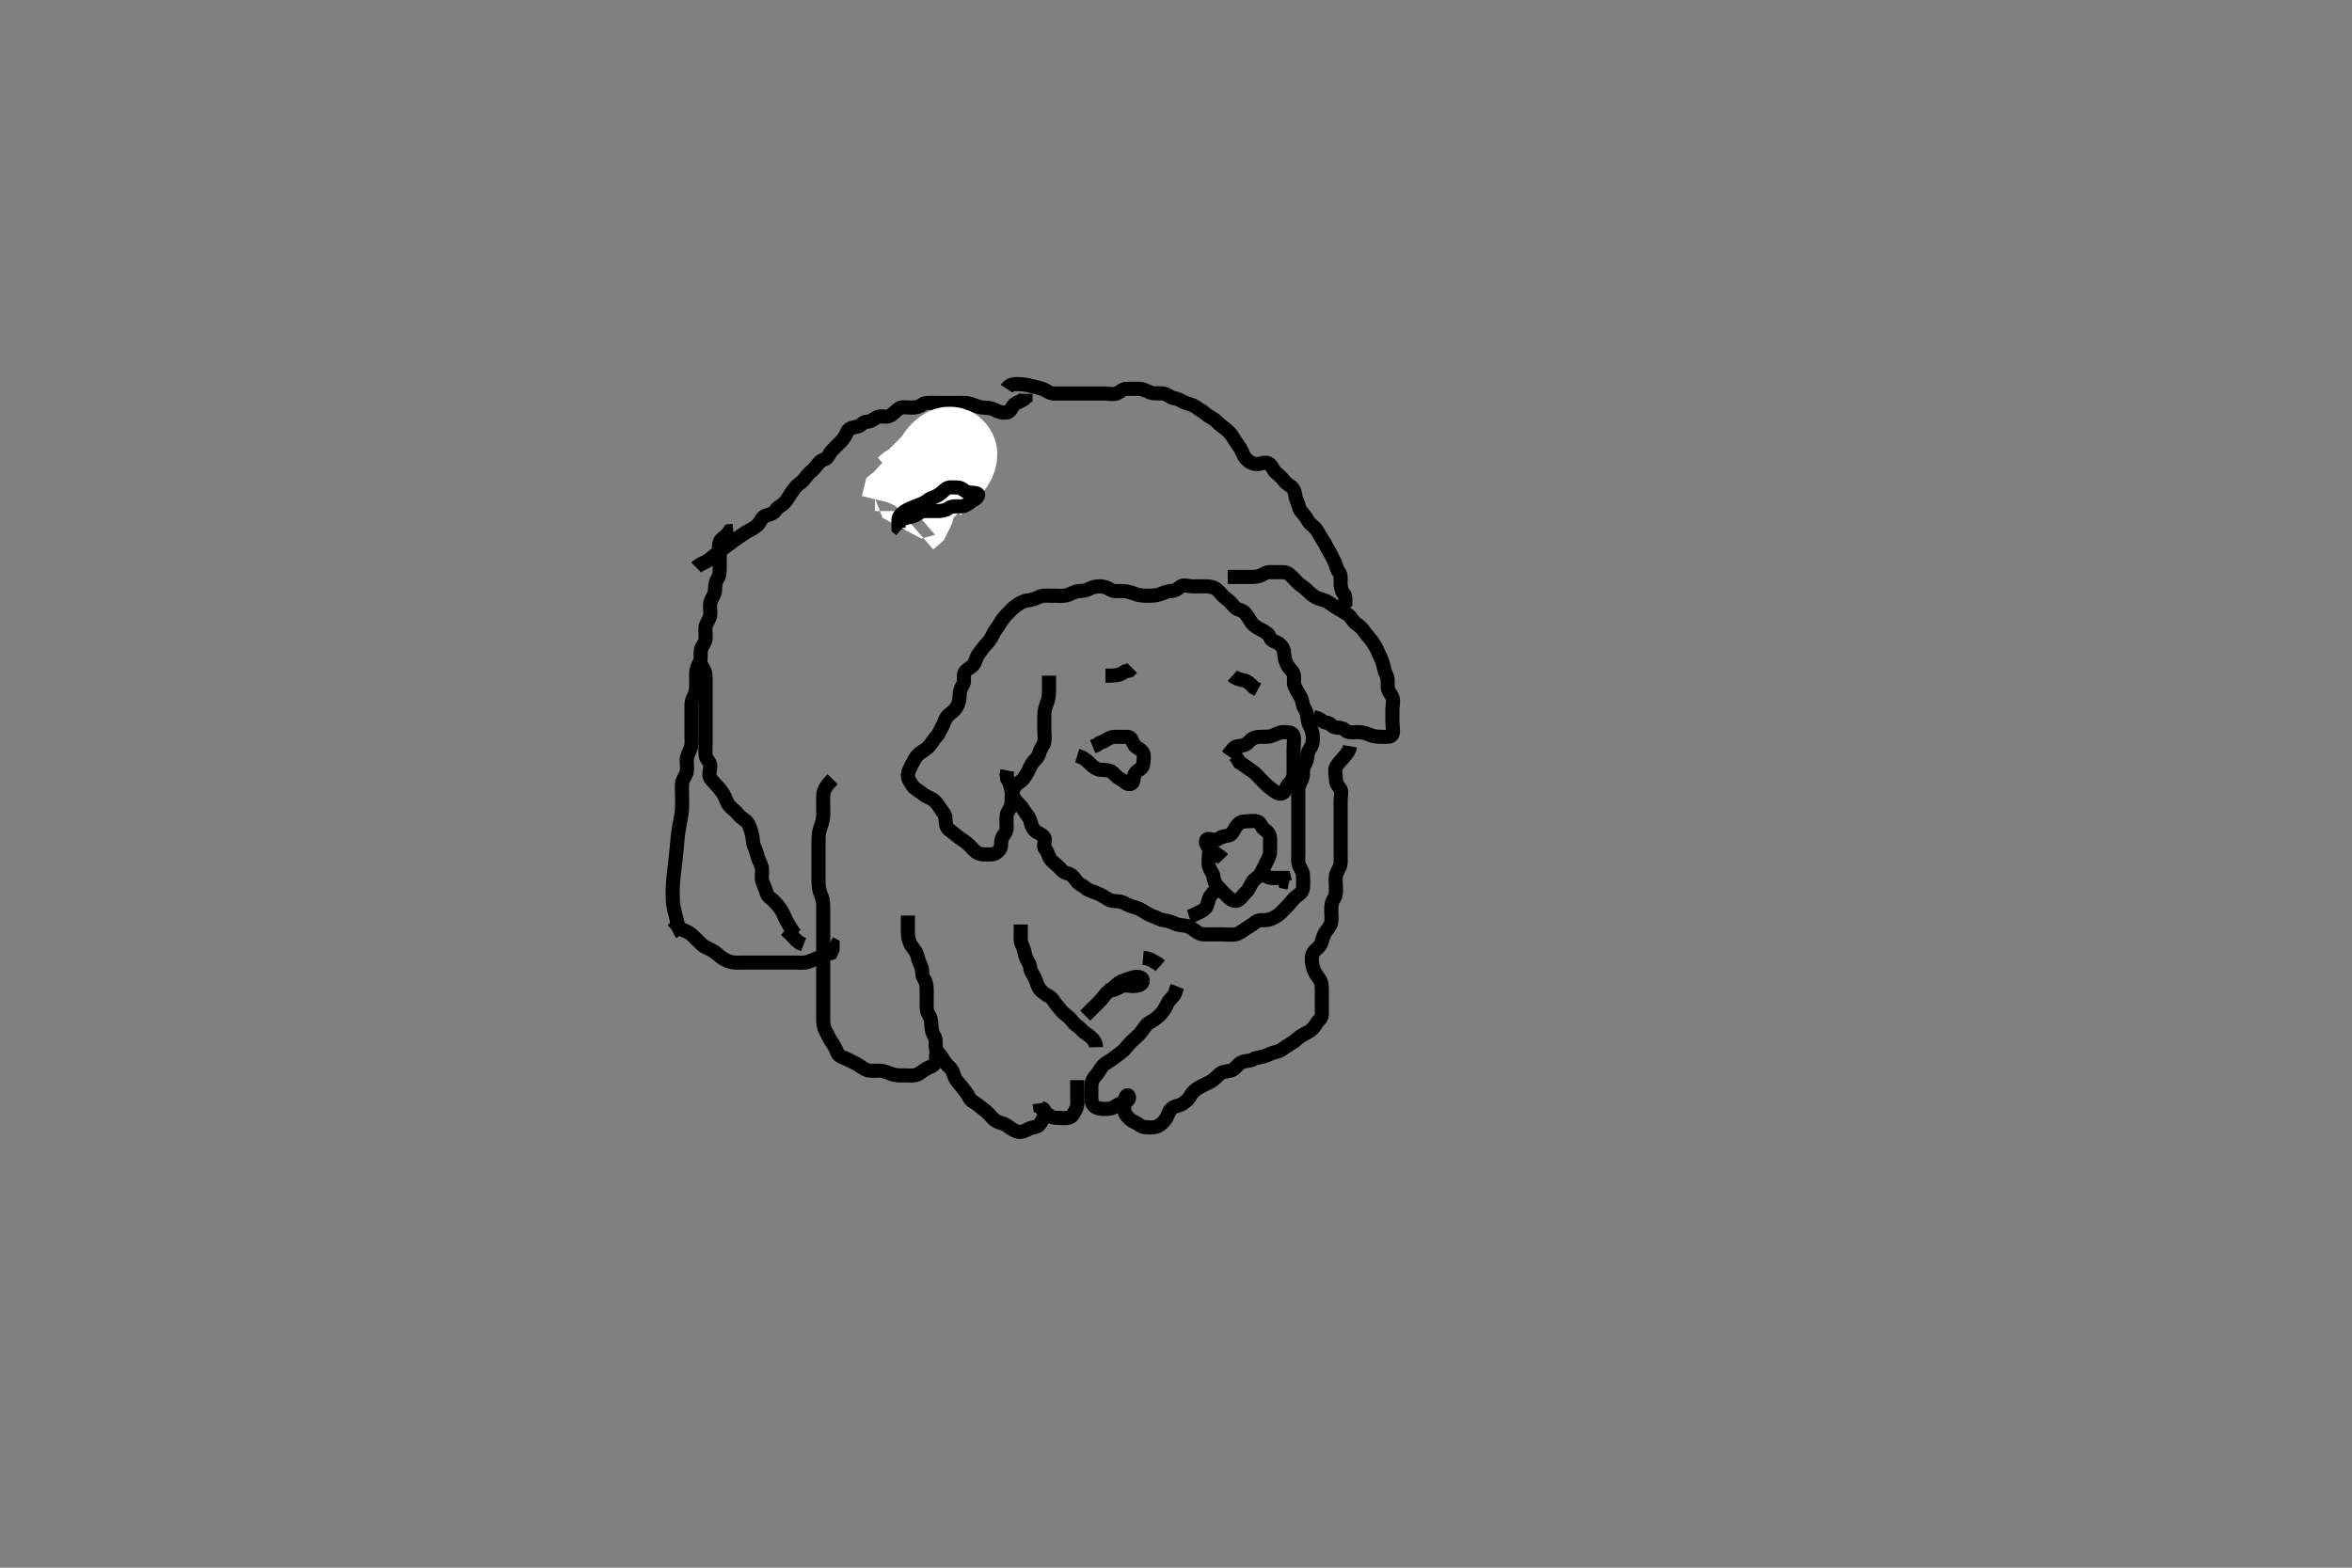 <svg width="500" height="333.333" xmlns="http://www.w3.org/2000/svg" xmlns:svg="http://www.w3.org/2000/svg" xmlns:xlink="http://www.w3.org/1999/xlink">
 <rect width="100%" height="100%" fill="#808080" stroke="none"/>
 <!-- Created with SVG-edit - http://svg-edit.googlecode.com/ -->
 <g display="inline" class="layer">
  <title>Layer 1</title>
  <path t="0,75,92,93,128,148,149,166,167,187,209,222,237,290,314,330,349,367,405,419,420,420,470,506,507,525,546,587,594,611,614,620,641,658,689,707,708,727,745,762,780,798,816,886,904,941,962,1166,1182,1198,1200,1220,1221,1252,1258,1258,1270,1271,1324,1340,1413,1414,1431,1459,1518,1556,1575,1595,1683,1683,1700,1792,1794,1795,1811,1829,1865,1937,1956,1977,1977,1993,2012,2012,2031,2053,2071,2085,2110,2127,2143,2144,2160,2181,2199,2200,2217,2271,2284,2307,2323,2325,2355,2389,2390,2425,2463,2497,2519,2574,2597,2625,2663,2664,2714,2752,2786,2807,2829,2844,2845,2864,2896,2909,2925,2926,2991,2992,3007,3024,3025,3080,3101,3138,3157,3164,3174,3190,3226,3226,3252,3263,3279,3280,3304,3316,3332,3366,3403,3405,3426,3441,3443,3461,3498,3514,3533,3554,3576,3582,3591,3609,3610,3659,3680,3696,3697,3713,3731,3732,3784,3838,3860,3877,3878,3895,3930,3949,3966,3985,3986,4075,4126,4127,4165,4184,4205,4220,4261,4262,4312,4328,4356,4367,4385,4491,4492,4516,4528,4547,4600,4636,4657,4676,4726,4747,4764,4766,4798,4852,4872,4895,4910,4978,5054,5093,5112,5162,5198,5269,5287,5288,5341,5359,5360,5383,5437,5452,5473,5542,5561,5581,5604,5605,5623,5685,5707,5708,5729,5741,5761,5779,5848,5866,5885,5904,6027,6068,6155,6175,6193,6301,6327,6339,6340,6381,6395,6396,6397,6417,6466,6503,6504,6642,6734,6770,6771,6826,6847,6876,6934,7007,7008,7026,7027,7134,7154,7155,7169,7258,7333,7354,7356,7357,7442,7461,7497,7569,7570,7590,7591,7630,7693,7715,7734,7762,7773,7774,7802,7839,7861,7862,7880,7917,7970,7972,7989,7990,8010,8130,8131,8149,8220,8239,8261,8278,8294,8365,8383,8422,8444,8456,8501,8515,8737,8752,8753,8788,8790,8804,8805,8822,8893,8915,9067,9068,9082,9111,9133,9204,9214,9217,9225,9288,9333,9366,9389,9405,9473,9507,9563,9614,9639,9742,9763,9780,9781,9802,9825,9839,9859,9875,9907" d="M223,143.667C223,145.5 223.004,146.372 223,147.099C222.995,148.113 222.772,148.985 222.5,149.667C222.111,150.641 222.001,151.465 222,152.367C221.999,153.267 222,154.167 222,155.067C222,155.967 222.15,156.879 222,157.766C221.856,158.619 221.194,159.038 220.997,159.953C220.8,160.872 220.143,161.476 219.705,161.957C218.99,162.743 218.791,163.64 218.425,164.267C217.919,165.134 217.435,165.87 216.851,166.231C215.956,166.783 215.519,167.506 215.284,168.184C214.922,169.229 215.142,170.18 214.989,171.067C214.846,171.9 214.088,172.653 214.005,173.367C213.9,174.261 214.002,175.167 214,176.067C213.998,176.962 213.275,177.535 213.011,178.241C212.679,179.127 212.983,180.051 212.5,180.667C211.997,181.308 211.389,181.667 210.589,181.667C209.679,181.667 208.76,181.807 207.885,181.381C207.115,181.007 206.612,180.255 205.9,179.567C205.373,179.058 204.482,178.52 203.861,178.067C203.122,177.527 202.538,176.951 201.779,176.445C201.144,176.023 201.012,174.967 201,174.103C200.987,173.167 200.394,172.662 199.947,171.962C199.466,171.208 198.913,170.392 198.296,170.019C197.438,169.503 196.571,169.209 195.979,168.667C195.494,168.222 194.45,167.758 194.011,167.092C193.538,166.375 192.949,165.644 193.011,164.805C193.083,163.824 193.558,163.217 193.947,162.367C194.347,161.492 194.747,160.806 195.4,160.277C196.144,159.676 196.946,159.313 197.5,158.667C198.024,158.055 198.44,157.27 199.1,156.567C199.567,156.069 199.935,155.135 200.353,154.367C200.81,153.526 200.915,152.727 201.575,152.103C202.224,151.488 202.94,151.116 203.353,150.367C203.814,149.528 203.997,148.867 204,147.833C204.003,146.961 204.247,146.36 204.716,145.584C205.187,144.805 204.636,143.755 205.057,143.024C205.524,142.212 206.466,141.944 206.943,141.314C207.493,140.586 207.483,139.728 208.053,139.024C208.644,138.293 209.016,137.662 209.611,137.056C210.194,136.462 210.759,135.639 211.053,134.967C211.413,134.144 212.059,133.484 212.521,132.646C212.976,131.82 213.474,131.203 214.167,130.5C214.7,129.958 215.257,129.304 216.167,128.667C216.786,128.233 217.653,127.752 218.425,127.667C219.351,127.564 220.138,127.281 220.8,126.951C221.643,126.53 222.643,126.667 223.569,126.667C224.352,126.667 225.367,126.737 226.201,126.665C227.177,126.582 227.759,126.1 228.757,125.788C229.495,125.557 230.447,125.761 231.3,125.314C232.052,124.92 232.8,124.665 233.757,124.667C234.648,124.668 235.309,124.91 236.083,125.383C236.835,125.842 237.705,125.655 238.667,125.667C239.542,125.677 240.477,125.968 241.175,126.241C242.106,126.605 243,126.667 243.8,126.667C244.7,126.667 245.651,126.678 246.484,126.383C247.19,126.132 248.112,125.709 249,125.667C249.799,125.628 250.271,125.261 251.011,124.703C251.611,124.25 252.653,124.667 253.516,124.667C254.553,124.667 255.436,124.666 256.3,124.667C257.2,124.667 258.127,124.856 258.715,125.383C259.39,125.989 259.924,126.761 260.6,127.231C261.406,127.791 261.81,128.313 262.436,129.056C262.968,129.687 264.135,129.692 264.643,130.314C265.187,130.98 265.61,131.668 266.053,132.371C266.471,133.035 267.254,133.456 268.1,133.888C268.755,134.223 269.651,134.689 269.975,135.517C270.317,136.392 271.138,136.344 271.833,136.833C272.548,137.337 272.981,138.091 273,138.952C273.02,139.866 273.296,140.72 273.647,141.367C274.09,142.183 274.725,142.558 274.989,143.277C275.296,144.112 274.837,145.118 275.221,145.888C275.664,146.774 276.022,147.485 276.425,148.103C276.974,148.943 276.828,149.924 277.284,150.584C277.735,151.237 277.906,151.966 278.001,152.953C278.087,153.845 278.625,154.597 278.879,155.424C279.131,156.248 279.142,157.18 278.989,158.067C278.846,158.899 278.044,159.579 278,160.313C277.94,161.313 277.757,161.975 277.284,162.749C276.824,163.502 277.118,164.398 276.915,165.184C276.652,166.198 276.043,166.864 276,167.767C275.957,168.666 276,169.583 276,170.371C276,171.267 276,172.231 276,173.092C276,174.024 276,174.867 276,175.766C276,176.692 276,177.468 276,178.424C276,179.315 276,180.097 276,181.124C276,182 275.908,182.921 276.057,183.604C276.278,184.613 276.99,185.167 277,186.109C277.009,186.961 277.078,187.891 277,188.751C276.916,189.678 276.301,190.088 275.521,190.667C274.884,191.139 274.457,191.892 273.779,192.546C273.129,193.171 272.636,193.794 272,194.333C271.312,194.917 270.528,195.296 269.679,195.545C268.853,195.787 267.774,195.452 267.084,195.951C266.366,196.47 265.657,196.984 264.999,197.372C264.276,197.798 263.547,198.497 262.643,198.667C261.813,198.822 260.833,198.667 260,198.667C259.167,198.667 258.287,198.667 257.389,198.667C256.5,198.667 255.521,198.815 254.704,198.314C253.95,197.851 253.307,197.274 252.648,197.019C251.668,196.641 250.664,196.804 249.9,196.445C249.124,196.081 248.392,195.791 247.436,195.667C246.537,195.55 245.832,195.044 245.022,194.788C244.215,194.534 243.489,194.015 242.667,193.5C242.035,193.104 241.029,192.848 240.296,192.609C239.43,192.328 238.701,191.695 237.8,191.667C236.901,191.638 236.068,191.559 235.389,191.092C234.66,190.59 233.896,190.206 233,189.833C232.174,189.49 231.499,189.399 230.833,188.833C230.149,188.252 229.322,188.044 228.778,187.224C228.323,186.537 227.692,185.851 226.861,185.688C226.012,185.521 225.614,184.875 225.048,184.309C224.419,183.68 223.619,183.255 223.171,182.467C222.717,181.671 222.748,181.098 222.167,180.5C221.575,179.89 222.485,178.672 221.915,177.952C221.339,177.225 220.613,177.215 220.005,176.609C219.401,176.008 219.223,175.287 219,174.445C218.793,173.665 218.129,173.115 217.716,172.381C217.274,171.596 216.657,171.054 216.121,170.445C215.498,169.737 215.201,169.01 215.011,168.067C214.833,167.184 214.647,166.367 214.122,165.567L214,164.667L214.167,163.833" id="svg_1" stroke-width="3" stroke="#000" fill="none"/>
  <path t="11298,11517,11537,11537,11554,11577,11962,11992,12060,12167,12326,12380,12412,12513,12532,12560,12617,12626,12765,12840,12864,12912,12966,13008,13009,13027,13144,13255,13275,13310,13363,13384,13436,13456,13479,13511,13550,13583,13634,13634,13690,13711,13781,13889,13907,13908,14036,14059,14060,14066,14066,14092,14112,14130,14152,14166,14190,14323,14395,14568,14586,14614,14617" d="M260,182.667C259.048,181.662 258.199,181.438 257.568,180.865C256.92,180.278 256.135,179.389 256.41,178.671C256.692,177.934 258.184,178.945 258.879,178.445C259.582,177.94 260.211,177.812 261.085,177.667C261.95,177.523 262.192,176.665 262.647,175.962C263.158,175.174 263.716,174.667 264.575,174.667C265.436,174.666 266.424,174.421 267.284,174.668C268.054,174.889 268.149,175.988 268.801,176.383C269.644,176.893 270,177.581 270,178.371C270,179.267 270.002,180.231 270,181.103C269.998,181.967 269.504,182.727 269.121,183.545C268.792,184.25 268.416,184.982 268.001,185.751C267.609,186.477 266.786,186.784 266.357,187.371C265.802,188.131 265.631,188.972 264.999,189.581C264.373,190.185 263.981,190.81 263.353,191.309C262.678,191.845 261.78,191.401 261.243,190.905C260.491,190.212 259.859,189.53 259.243,188.91C258.572,188.233 258.045,187.47 258,186.567C257.958,185.72 257.294,185.228 257.036,184.277C256.801,183.412 257,182.468 257,181.614L257.167,180.667L257.575,180.067" id="svg_2" stroke-width="3" stroke="#000" fill="none"/>
  <path t="16567,16642,16642,16660,16661,16681,16681,16705,16731,16734,16757,16771,16772,16791,16956,17041,17059,17076,17150,17167,17574,17592,17608,17628,17628,17709,17727,17801,17871,17912,17982,18000,18073,18145,18161,18236,18259,18328,18329,18451" d="M229,160.667C230.443,161.109 231.017,161.692 231.833,162.5C232.361,163.023 233.094,163.6 233.885,163.665C234.822,163.743 235.937,163.693 236.458,164.188C237.124,164.82 237.628,165.4 238.295,165.719C239.121,166.115 239.667,167.049 240.5,166.646C241.19,166.312 240.833,165.057 241.357,164.371C241.931,163.621 242.939,163.452 243,162.605C243.057,161.807 243.385,160.702 242.915,159.953C242.449,159.213 241.453,158.996 241.057,158.309C240.587,157.495 240.575,156.685 239.643,156.667C238.8,156.65 237.9,156.667 237,156.667C236.121,156.667 235.479,157.167 234.7,157.614L233.8,157.951L233.2,158.383L232.285,158.751" id="svg_3" stroke-width="3" stroke="#000" fill="none"/>
  <path t="19801,20011,20028,20046,20085,20190,20191,20345,20346,20409,20429,20553,20782,20782,20816,20834,20997,21032,21079,21098,21119,21156,21181,21297,21297,21404,21442,21614,21649,21851,21875,21876,21965,22017,22027,22028,22041,22041,22059,22060,22136,22236,22237,22292,22311,22382,22422,22437,22703" d="M261,160.667C261.879,159.445 262.356,158.695 263.2,158.667C264.099,158.636 264.981,158.317 265.411,157.816C266.135,156.972 266.813,156.703 267.831,156.667C268.61,156.639 269.593,156.76 270.443,156.445C271.183,156.171 272.015,155.672 272.801,155.667C273.7,155.661 274.817,155.665 275,156.5C275.186,157.351 275,158.267 275,159.167C275,159.971 275,160.988 275,161.805C275,162.715 275,163.614 275,164.468C275,165.309 274.564,166.103 273.9,166.766C273.357,167.309 273.262,168.404 272.638,168.662C271.729,169.038 270.965,168.202 270.167,167.667C269.488,167.212 268.801,166.468 268.285,165.952C267.564,165.231 266.976,164.469 266.3,164.024C265.584,163.552 264.975,163.092 264.296,162.614L263.521,162.146L263.053,161.371L262.575,160.703" id="svg_4" stroke-width="3" stroke="#000" fill="none"/>
  <path t="23911,24104,24141,24211,24304,24321,24341" d="M235,143.667C236.833,143.667 237.611,143.631 238.4,143.241L239.199,142.752L240.084,142.581L240.647,142.019" id="svg_5" stroke-width="3" stroke="#000" fill="none"/>
  <path t="25058,25160,25189,25213,25261,25280,25302,25489" d="M262,143.667C262.704,144.314 263.62,144.495 264.5,144.688C265.342,144.871 265.975,145.641 266.521,146.167L267.389,146.641" id="svg_6" stroke-width="3" stroke="#000" fill="none"/>
  <path t="36056,36270,36271,36309,36315,36334,36383,36426,36460,36460,36475,36578,36596,36634,36803,36818,36839,36876,36890,37015,37037,37054,37072,37072,37088,37088,37144,37160,37183,37204,37205,37216,37238,37287,37306,37321,37362,37429,37448,37487,37508,37528,37543,37596,37611,37648,37719,37743,37758,37828,37847,37848,37866,37889,37922,37942,37957,37979,37999,38063,38083,38108,38121,38121,38163,38226,38244,38506,38506,38523,38556,38557,38608,38629,38666,38816,38916,38975,39041,39078,39135,39152,39222,39240,39316,39440,39460,39657,39816" d="M261,122.667C262,122.667 262.8,122.667 263.7,122.667C264.6,122.667 265.5,122.667 266.389,122.667C267.353,122.667 268.074,122.369 268.801,121.951C269.533,121.53 270.5,121.667 271.4,121.667C272.296,121.667 273.309,121.526 273.947,122.019C274.621,122.54 275.13,123.123 275.716,123.751C276.358,124.439 277.027,124.701 277.611,125.277C278.307,125.965 278.865,126.499 279.648,126.962C280.412,127.414 281.429,127.51 282.199,127.951C282.983,128.399 283.588,128.92 284.352,129.371C285.133,129.833 285.944,130.263 286.575,130.703C287.249,131.172 287.538,132.119 288.296,132.614C288.991,133.068 289.575,133.609 290.025,134.277C290.514,135.004 291.192,135.66 291.647,136.314C292.144,137.026 292.62,137.795 292.964,138.641C293.305,139.479 293.686,140.108 293.943,140.967C294.202,141.831 294.301,142.718 294.647,143.367C295.101,144.216 294.998,145.146 295,146.024C295.002,146.962 295.671,147.474 295.979,148.188C296.328,148.995 296,149.967 296,150.867C296,151.767 296,152.667 296,153.467C296,154.367 296.303,155.321 296,156.146C295.764,156.787 294.648,156.667 293.762,156.667C292.833,156.667 292.096,156.625 291.185,156.241C290.315,155.874 289.5,155.667 288.643,155.667C287.7,155.667 286.652,155.882 286.057,155.314C285.528,154.808 284.893,154.784 283.975,154.667C283.1,154.555 282.91,153.757 282,153.667C281.154,153.582 280.716,152.752 279.833,152.667L279.085,152.383" id="svg_7" stroke-width="3" stroke="#000" fill="none"/>
  <path t="59771,59971,60006,60098,60200,60232,60233,60233,60275,60276,60325,60330,60392,60412,60431,60449,60449,60467,60484,60503,60522,60539,60557,60627,60647,60666,60683,60755,60778,60795,60828,60847,60902,60919,60939,60955,60974,60991,61029,61047,61065,61082,61101,61118,61136,61171,61193,61209,61228,61248,61249,61282,61299,61299,61318,61318,61335,61359,61389,61409,61427,61427,61460,61460,61569,61606,61619,61713,61759,61790,61808,61841,61863,61879,61916,61968,61990,62006,62025,62041,62095,62115,62152,62170,62171,62188,62206,62241,62279,62313,62330,62352,62386,62387,62405,62406,62440,62459,62460,62493,62531,62548,62548,62568,62642,62659,62749,62750,62823,62861,62926,62964,63076,63199,63422" d="M214,82.667C214.647,81.667 215.575,81.664 216.436,81.667C217.309,81.669 218.335,81.827 219.005,82.019C219.752,82.234 220.89,82.429 221.691,82.719C222.435,82.989 223.11,83.664 224,83.667C224.939,83.669 225.762,83.667 226.653,83.667C227.516,83.667 228.479,83.667 229.4,83.667C230.3,83.667 231.2,83.667 232.1,83.667C233,83.667 233.833,83.667 234.704,83.667C235.6,83.667 236.526,83.945 237.353,83.662C238.124,83.399 238.611,82.672 239.5,82.667C240.389,82.661 241.357,82.649 242.199,82.667C243.062,82.685 243.803,83.206 244.667,83.5C245.49,83.78 246.411,83.534 247.3,83.671C248.23,83.815 248.821,84.574 249.611,84.667C250.494,84.771 251.129,85.295 252.021,85.646C252.793,85.95 253.585,86.062 254.285,86.583C254.983,87.102 255.675,87.425 256.447,88.103C257.134,88.706 257.959,88.902 258.667,89.667C259.174,90.215 259.856,90.675 260.564,91.241C261.284,91.817 261.866,92.481 262.284,93.235C262.678,93.945 263.299,94.727 263.716,95.383C264.164,96.086 264.284,96.951 264.947,97.614C265.575,98.241 266.284,98.667 267.221,98.667C268.061,98.667 269.062,98.044 269.886,98.671C270.474,99.119 270.683,100.064 271.357,100.614C272.059,101.187 272.562,101.63 273.057,102.314C273.521,102.954 274.484,103.273 274.915,103.951C275.42,104.745 275.301,105.718 275.647,106.367C276.101,107.216 276.065,108.104 276.575,108.692C277.137,109.341 277.654,109.967 278.036,110.692C278.443,111.464 279.327,111.92 279.801,112.553C280.346,113.28 280.677,114.123 281.221,114.888C281.795,115.695 282.025,116.383 282.5,117.146C282.973,117.906 283.301,118.718 283.647,119.367C284.101,120.216 284.114,121.05 284.647,121.662C285.09,122.17 284.999,123.019 285,124.02C285.001,124.952 285.221,125.766 285.833,126.5L286,127.241L286,128.167L285.575,128.667" id="svg_9" stroke-width="3" stroke="#000" fill="none"/>
  <path t="75427,75713,75713,75825,75916,75935,75954,76039,76166,76278,76303,76321,76385,76456,76497,76514,76571,76609,76625,76706,76729,76729,76748,76748,76767,76788,76803,76819,76855,76908,76909,76931,76953,76970,76985,77003,77018,77019,77039,77073,77093,77111,77128,77128,77198,77238,77252,77278,77279,77361,77384,77487,77506,77506,77815,77853,77893,77895,77911,77912,77933,77947,77962,77979,78066,78084,78213,78234,78287,78306,78376,78416,78431,78432,78448,78469,78469,78488,78506,78507,78525,78526,78545,78546,78563,78580,78598,78616,78634,78635,78649,78722,78738,78763,78764,78778,78831,78849,78917,78918,79010,79027,79135,79136,79226,79226,79244,79244,79270,79343,79407,79425,79500,79517,79819,79832,79913,80006,80099,80170,80187,80188,80224,80242,80242,80328,80349,80439,80478,80497,80548,80570,80587,80673,81151,81168,81296,81348,81697,81922,81938,82053,82072,82329,82414,82452,83762,83887,83944,83955,83959,84025,84063,84079,84157,84170,84262,84298,84321,84334,84372,84441,84459,84550,84569,84640,84714,84732,84753,84806,84826,84846,84874,84875,84880,84949,84950,84967,85003,85022,85042,85129,85148,85168,85188" d="M287,158.667C286.833,159.667 286.311,160.271 285.716,160.952C285.123,161.631 284.551,162.212 284.085,162.951C283.612,163.701 284,164.719 284,165.667C284,166.5 284.325,166.965 284.879,167.667C285.321,168.228 285,169.267 285,170.231C285,171.092 285,172.024 285,172.865C285,173.833 285,174.667 285,175.424C285,176.319 285,177.183 285,178.146C285,179.067 285,179.967 285,180.865C285,181.833 285.025,182.667 285,183.467C284.971,184.368 284.314,185.089 284.057,185.967C283.804,186.832 284,187.767 284,188.667C284,189.467 284.054,190.416 283.575,191.092C283.059,191.819 283,192.688 283,193.645C283,194.362 283.166,195.329 282.979,196.188C282.798,197.021 281.98,197.822 281.611,198.481C281.141,199.319 281.139,200.179 280.643,200.967C280.136,201.771 279.226,202.14 279,202.951C278.748,203.854 278.91,204.782 279.085,205.552C279.266,206.346 279.753,207.218 280.296,207.905C280.912,208.685 281,209.468 281,210.381C281,211.277 281,212.146 281,213.024C281,213.962 281.009,214.836 281,215.667C280.99,216.625 280.271,216.883 279.833,217.667C279.47,218.319 278.788,219.108 277.9,219.545C277.246,219.868 276.416,220.294 275.799,220.867C275.132,221.485 274.336,221.948 273.653,222.367C272.872,222.845 272.23,223.499 271.3,223.662C270.413,223.818 269.69,224.285 268.8,224.581C267.942,224.867 267.223,224.791 266.4,225.241C265.62,225.669 264.624,225.495 263.8,225.952C263.108,226.336 262.581,227.318 261.8,227.581C260.943,227.871 259.965,227.789 259.357,228.314C258.6,228.968 258.054,229.625 257.295,230.019C256.574,230.393 255.656,230.814 254.979,231.188C254.153,231.643 253.447,232.267 253.036,233.056C252.717,233.668 252.107,234.194 251.425,234.656C250.715,235.138 249.833,235.109 249.122,235.667C248.535,236.126 248.348,236.972 247.943,237.719C247.544,238.456 246.82,239.125 246,239.5C245.257,239.84 244.242,239.71 243.352,239.662C242.566,239.62 241.974,238.912 241.353,238.667C240.528,238.341 239.83,237.712 239.353,237.019C238.863,236.308 239,235.367 239,234.468C239,233.5 239.64,232.405 239.964,233.092C240.312,233.831 239.128,234.592 238.389,234.667C237.44,234.763 237.006,235.485 236.199,235.665C235.307,235.865 234.333,235.832 233.479,235.646C232.656,235.467 232.01,234.667 232,233.751C231.991,232.962 232,232.067 232,231.167C232,230.277 232.225,229.448 232.878,228.788C233.428,228.233 233.852,227.301 234.353,226.719C234.908,226.074 235.675,225.747 236.389,225.241C237.135,224.714 237.795,224.173 238.479,223.667C239.175,223.153 239.559,222.458 240.221,221.788C240.831,221.171 241.388,220.652 242.025,220.092C242.615,219.575 243.012,218.815 243.521,218.167C244.122,217.4 244.937,217.185 245.643,216.614C246.374,216.022 246.879,215.557 247.389,214.816C247.974,213.968 248.146,213.213 248.716,212.583C249.302,211.934 249.915,211.381 250.001,210.468L250.284,209.752" id="svg_11" stroke-width="3" stroke="#000" fill="none"/>
  <path t="87427,87629,87647,87703,87739,87915,87929,88182,88192,88465,88482,88573,88699,88753,88789,88811,88880,88919,89123" d="M229,229.667C229,231.5 229,232.314 229,233.188C229,234.067 229.175,235.044 228.716,235.865C228.275,236.654 227.997,237.487 227.121,237.667C226.301,237.835 225.425,237.672 224.479,237.667C223.611,237.661 223,237.167 222.353,236.614L221.833,235.833L221.122,235.445L221,234.583" id="svg_12" stroke-width="3" stroke="#000" fill="none"/>
  <path t="90371,90705,90722,90764,90799,90870,90889,90943,91033,91053,91088,91195,91217,91306,91381,91450,91469,91539,91560,91561,91599,91616,91634,91635,91651,91780,91826,91873,91874,91959,91995,92087,92113,92121,92142,92142,92230,92250,92379" d="M233,222.667C232.979,221.667 232.47,221.045 231.715,220.383C231.037,219.788 230.394,219.539 229.915,218.951C229.363,218.274 228.53,217.933 228.036,217.241C227.55,216.561 227.036,216.105 226.353,215.609C225.713,215.146 225.234,214.358 224.647,213.719C224.122,213.148 223.793,212.263 223,211.833C222.334,211.473 221.602,210.997 221.084,210.381C220.524,209.716 220.392,208.826 220.001,207.952C219.663,207.195 219.049,206.581 219,205.667C218.957,204.863 218.219,204.183 218,203.314C217.787,202.472 217.662,201.645 217.284,200.952C216.853,200.162 217,199.235 217,198.309L217,197.467L217,196.567" id="svg_13" stroke-width="3" stroke="#000" fill="none"/>
  <path t="94014,94110,94137,94158,94196,94215,94215,94223,94223,94240,94259,94292,94368,94392,94408,94492,94516,94533,94552,94585,94603,94622,94673,94710,94728,94749,94749,94765,94784,94800,94821,94837,94856,94910,94929,94948,94999,95019,95040,95056,95075,95090,95181,95200,95224,95238,95257,95258,95294,95345,95362,95381,95474,95495,95497,95511,95534,95535,95551,95614,95651,95747,95891,95910,95984,96039,96040,96056,96141,96159,96266,96346,96367,96570" d="M193,194.667C193,196.5 192.995,197.277 193,198.167C193.005,199.077 193.182,200.007 193.521,200.667C194.041,201.678 194.739,202.191 194.964,203.067C195.188,203.939 195.415,204.641 195.833,205.5C196.181,206.215 195.894,207.232 196.353,207.962C196.854,208.76 197,209.468 197,210.381C197,211.277 197,212.167 197,213.067C197,213.967 196.892,214.927 197.353,215.619C197.815,216.314 197.998,217.018 198,218.031C198.002,218.865 198.209,219.658 198.647,220.371C199.149,221.188 198.722,222.193 199.005,223.019C199.268,223.791 199.943,224.343 200.353,225.024C200.821,225.804 201.352,226.494 201.947,227.019C202.585,227.583 202.626,228.329 203.021,229.167C203.377,229.922 203.962,230.432 204.521,231.167C205.111,231.942 205.636,232.497 205.995,233.309C206.359,234.13 207.315,234.414 207.916,234.951C208.51,235.481 209.22,235.93 209.8,236.468C210.525,237.14 211.009,237.889 211.7,238.309C212.56,238.833 213.381,238.818 214.053,239.314C214.742,239.823 215.441,240.352 216.296,240.609C217.131,240.861 217.951,240.418 218.7,240.019C219.52,239.583 220.532,239.745 220.989,239.092C221.482,238.389 221.979,237.667 222,236.865L222,235.952" id="svg_14" stroke-width="3" stroke="#000" fill="none"/>
  <path t="99568,99653,99691,99823,99823,99823,99840,99841,99841,99841,99841,99841,99841,99841,99907,99908,99908,99932,99945,99946,99997,100070,100089,100195,100216,100235,100271,100272,100290,100309,100345,100379,100403,100403,100417,100442,100505,100515,100516,100546,100562,100584,100621,100643,100656,100657,100679,100744,100744,100795,100813,100904,100904,100922,100943,100994,101013,101033,101053,101073,101102,101158,101194,101215,101215,101265,101305,101306,101322,101347,101348,101412,101430,101458,101475,101490,101515,101545,101582,101612,101618,101618,101632,101685,101721,101721,101737,101755,101790,101847,101864,101883,101992,102034,102048,102068,102116,102140,102225,102300,102427,102467,102468" d="M148,120.667C148.716,119.951 149.572,119.745 150.332,119.287C150.899,118.945 151.392,118.432 152.649,117.46C153.186,117.045 153.768,116.606 154.377,116.151C154.999,115.686 155.621,115.227 156.231,114.787C156.81,114.37 158.232,113.365 158.9,113.005C159.65,112.601 160.52,112.166 161.1,111.567C161.663,110.985 161.937,109.913 162.704,109.671C163.559,109.401 164.418,109.25 164.916,108.468C165.38,107.74 166.167,107.5 166.704,106.962C167.389,106.277 167.735,105.455 168.221,104.788C168.734,104.086 169.193,103.355 169.801,102.952C170.623,102.408 171.009,101.811 171.611,101.067C172.139,100.413 172.888,99.942 173.479,99.167C174.039,98.432 174.402,97.954 175.296,97.662C176.06,97.412 176.263,96.447 176.801,95.867C177.474,95.141 178.199,94.468 178.715,93.952C179.425,93.241 179.783,92.515 180.167,91.667C180.462,91.012 181.523,90.869 182.389,90.667C183.046,90.514 183.435,89.685 184.3,89.667C185.198,89.647 185.748,89.039 186.521,88.688C187.312,88.328 188.336,88.804 189.1,88.445C189.876,88.081 190.392,87.366 191.167,86.833C191.775,86.415 192.825,86.667 193.833,86.667C194.638,86.667 195.397,86.538 196.053,86.019C196.632,85.561 197.6,85.667 198.5,85.667C199.4,85.667 200.389,85.667 201.285,85.667C202.1,85.667 203,85.667 203.8,85.667C204.7,85.667 205.666,85.601 206.569,85.951C207.205,86.196 208.112,86.624 209.1,86.667C209.974,86.704 210.795,86.763 211.5,87.167C212.293,87.621 213.215,87.842 214.167,87.667C214.955,87.522 215.027,86.345 215.833,85.833C216.512,85.403 217.389,85.241 217.999,84.583L218,83.728L218,84.667L218,85.467" id="svg_15" stroke-width="3" stroke="#000" fill="none"/>
  <path t="104599,104750,104751,104769,104770,104770,104770,104783,104784,104784,104919,104920,104920,104933,104934,104934,104934,104935,104935,104935,105058,105060,105060,105061,105076,105076,105076,105077,105078,105122,105123,105134,105134,105145,105167,105168,105181,105201,105202,105217,105234,105254,105270,105288,105288,105306,105324,105340,105343,105362,105379,105398,105414,105415,105432,105451,105487,105504,105523,105523,105557,105578,105596,105630,105632,105683,105685,105690,105724,105741,105762,105778,105778,105806,105819,105832,105852,105867,105883,105901,105922,105941,105956,105977,105994,106012,106029,106048,106068,106101,106118,106158,106229,106248,106270,106301,106426,106557,106605,106630,106645,106802" d="M145,198.667C144.167,197.333 144.045,196.596 143.833,195.5C143.68,194.703 143.466,194.153 143.284,193.265C143.04,192.076 143.022,191.478 143.005,190.624C142.983,189.587 142.994,188.838 143.057,187.928C143.144,186.665 143.219,186.138 143.353,184.951C143.424,184.315 143.501,183.667 143.575,183.019C143.717,181.771 143.838,180.667 143.916,179.775C143.979,179.051 144.035,178.12 144.167,177.167C144.27,176.414 144.425,175.601 144.575,174.779C144.716,174.004 144.953,172.809 144.995,171.928C145.04,171.015 145,170.151 145,169.167C145,168.345 144.914,167.488 145.001,166.552C145.085,165.655 145.8,165.014 145.979,164.167C146.165,163.286 145.924,162.363 146.001,161.465C146.085,160.49 146.569,159.908 146.878,158.91C147.114,158.151 147,157.183 147,156.319C147,155.424 147,154.467 147,153.567C147,152.667 147,151.867 147,150.967C147,150.103 146.924,149.191 147.353,148.367C147.794,147.517 147.999,146.867 148,145.833C148,145.056 148,144.103 148,143.224C148,142.372 148.342,141.529 148.716,140.865C149.152,140.093 148.819,139.125 149.021,138.167C149.199,137.319 149.915,136.679 149.999,135.867C150.091,134.971 149.835,134.047 150.021,133.167C150.2,132.319 150.939,131.573 151,130.667C151.059,129.79 150.817,128.936 151.036,128.067C151.253,127.204 151.957,126.47 152,125.567C152.043,124.668 152.038,123.86 152.5,123.146C152.985,122.397 153,121.445 153,120.614C153,119.692 153,118.788 153,117.962C153,117.103 152.678,116.105 153.011,115.241C153.276,114.552 154.011,114.241 154.575,113.641L155.084,112.951L155.878,112.888" id="svg_16" stroke-width="3" stroke="#000" fill="none"/>
  <path t="108292,108503,108522,108540,108664,108693,108693,108713,108713,108731,108732,108769,108802,108837,108852,108889,108963,108963,108981,108981,108999,109019,109035,109106,109146,109162,109162,109234,109252,109304,109343,109367,109385,109402,109402,109454,109472,109472,109489,109508,109524,109629,109630,109868,109978,110167" d="M143,195.667C143.704,196.371 144.243,197.266 145.025,197.656C145.694,197.989 146.499,198.219 147.175,198.852C147.849,199.484 148.459,200.166 149.1,200.766C149.78,201.404 150.618,201.657 151.4,202.092C152.219,202.547 152.734,203.137 153.425,203.631C154.106,204.117 154.866,204.482 155.825,204.631C156.509,204.737 157.589,204.667 158.4,204.667C159.389,204.667 160.285,204.667 161.1,204.667C162,204.667 162.8,204.667 163.7,204.667C164.643,204.667 165.575,204.667 166.436,204.667C167.3,204.667 168.2,204.667 169.1,204.667C169.885,204.667 170.864,204.816 171.833,204.5C172.524,204.275 173.416,203.817 174.169,203.581C175.073,203.298 175.833,202.833 176.638,202.614L177,201.788L177,200.951L176.353,200.609" id="svg_17" stroke-width="3" stroke="#000" fill="none"/>
  <path t="116720,116802,116822,116823,116823,116846,116878,116878,116901,116905,116920,116920,116953,116954,116954,116986,116987,116992,116992,116992,117007,117007,117024,117025,117040,117040,117058,117059,117078,117097,117115,117116,117134,117135,117152,117171,117171,117185,117204,117290,117310,117364,117384,117401,117439,117439,117458,117510,117528,117549,117567,117567,117584,117601,117619,117620,117638,117638,117655,117655,117726,117744,117767,117768,117822,117822,117862,117878,117897,117898,117898,117914,117914,117929,117929,117945,117946,117998,118034,118054,118056,118227,118228,118228,118326,118378,118398,118421,118422,118436,118436,118543,118560,118612,118787,118950" d="M177,165.667C175.521,167.208 175.121,167.995 175.036,168.917C174.968,169.659 175,170.696 175,171.667C175,172.424 175.053,173.33 174.943,174.071C174.793,175.082 174.363,175.888 174.167,176.833C174.006,177.606 174.005,178.405 174,179.524C173.996,180.317 174,181.209 174,181.928C174,182.719 174,183.98 174,184.82C174,185.784 173.988,186.477 174.001,187.435C174.012,188.167 174.122,189.353 174.425,189.995C174.853,190.898 175,191.767 175,192.667C175,193.424 175,194.319 175,195.183C175,196.167 175,197.151 175,197.841C175,198.781 175,199.767 175,200.667C175,201.545 175,202.371 175,203.267C175,204.146 175,205.109 175,205.852C175,206.905 175,207.751 175,208.553C175,209.492 175,210.5 175,211.256C175,212.167 175,213.077 175,213.988C175,214.688 175,215.667 175,216.646C175,217.5 175.054,218.364 175.5,219.167C175.945,219.968 176.233,220.758 176.704,221.424C177.212,222.14 177.652,222.953 178,223.833C178.295,224.58 179.175,224.812 179.836,225.103C180.612,225.444 181.607,225.945 182.164,226.267C183.138,226.829 183.722,227.427 184.653,227.609C185.502,227.776 186.483,227.592 187.304,227.671C188.178,227.755 188.997,228.248 190,228.5C190.776,228.695 191.515,228.666 192.553,228.667C193.436,228.667 194.361,228.812 195.201,228.381C195.821,228.064 196.631,227.324 197.347,227.024C198.216,226.66 198.943,226.309 199,225.367L199,224.468L199.057,223.614" id="svg_18" stroke-width="3" stroke="#000" fill="none"/>
  <path t="120627,120837,120838,120849,120919,121040,121118,121118,121167,121168,121240,121241,121284,121305,121318,121483,121495,121496,121517,121518,121536,121538,121538,121595,121602,121614,121623,121624,121624,121658,121781,121837,121944,122139,122158,122172,122173,122191,122191,122236,122236,122290,122290" d="M191,102.667C191.167,101.667 191.808,101.193 192.479,100.667C193.131,100.156 193.542,99.667 194.483,99.667C195.29,99.667 196.333,99.667 197.021,99.667C197.978,99.667 198.833,99.47 199.7,99.724C200.578,99.98 202.134,99.771 202.196,100.667C202.203,100.773 201.336,100.74 200.4,101.381C199.752,101.825 198.993,102.659 198.409,103.262C197.865,103.824 197.372,104.518 196.952,105.362C196.587,106.095 195.842,106.842 195.347,107.315C194.664,107.969 193.607,108.014 193,108.688C192.474,109.271 192.861,111.322 192.036,111.045C191.779,110.959 192.347,110.005 192.704,109.262C193.186,108.261 193.5,107.688 194.1,106.688L194.564,106.113L195.221,105.445L195.716,104.865" id="svg_19" stroke-width="3" stroke="#000" fill="none"/>
  <path t="136147,136217,136235,136235,136258,136259,136259,136272,136290,136311,136530,136549,136565,136566,136623,136623,136641,136660,136661,136662,136682,136683,136693,136693,136795" d="M197,102.667C197.611,102.02 198.153,101.15 198.636,100.492C199.262,99.641 199.839,99.324 200.516,98.868C201.371,98.293 202.005,97.472 202,96.583C201.998,96.25 201.225,96.714 200.7,97.376C200.231,97.97 199.714,98.923 199.2,99.465C198.498,100.206 197.833,100.833 197.347,101.319C196.653,102.014 196.021,102.645 195.375,103.256L194.517,103.867L193.861,104.267L193.171,104.865" id="svg_22" stroke-width="20" stroke="#fff" fill="none"/>
  <path t="138575,138625,138643,138752,138910,138945,138946,138961,138973,139036,139037,139078,139078" d="M196,108.667C196,106.852 196,105.836 196,104.962C196,104.081 195.66,104.658 195,105.167C194.235,105.756 193.779,106.546 193.121,107.109L192.939,107.852L192.557,108.645L191.851,109.256" id="svg_23" stroke-width="20" stroke="#fff" fill="none"/>
  <path t="145976,146212,146251,146323,146343,146359,146359,146394,146418,146501,146522,146538,146652,146793,146888,146904,147043,147140,147158,147244,147485,147540,147557,147591,147699,147716,147735,147824,147843,147969,147989,148001,148097,148114,148115,148136,148187,148209,148226,148278,148296,148425,148513,148533,148658,148764,148926,149057,149183" d="M191,110.667C192.564,110.092 193.393,109.918 194.296,109.662C195.073,109.442 195.565,108.711 196.432,108.668C197.435,108.619 198.3,108.667 199.2,108.667C200.1,108.667 200.931,108.564 201.575,108.092C202.293,107.566 203.3,107.667 204.199,107.667C205.036,107.667 205.691,107.279 206.353,106.724C206.893,106.271 207.623,106.127 207.913,105.383C208.19,104.675 206.625,104.861 205.779,104.666C204.992,104.486 204.5,103.677 203.643,103.667C202.705,103.655 201.725,103.47 201.084,103.951C200.393,104.47 199.893,105.12 199,105.5C198.248,105.82 197.682,105.965 197,106.545C196.446,107.016 195.537,107.24 194.7,107.614C193.928,107.959 193.036,108.229 192.353,108.724C191.713,109.188 191.057,109.671 191,110.545L191,111.383L191,112.241L191.5,112.667" id="svg_24" stroke-width="3" stroke="#000" fill="none"/>
  <path t="167776,167891,167947,167948,168052,168090,168243,168266,168294,168310,168345,168361,168398,168416,168453,168471,168503,168504,168560,168585,168607,168630,168631,168644,168645,168687,168724,168829,168829,168869,168869,168921,168957,168979,169001,169015,169034,169103,169120,169145,169193,169193,169212,169251,169271,169320,169342,169357,169397,169417,169451,169468,169484,169504,169521,169576,169613,169614,169647,169683,169700,169755,169774,169795,169861,169916,169970,170128,170188,170226,170300,170318,170339,170388" d="M169,198.667C168.121,197.445 167.671,196.64 167.284,195.952C166.875,195.224 166.613,194.45 166.167,193.667C165.722,192.887 165.173,192.315 164.647,191.719C164.084,191.081 163.225,190.73 163.005,189.962C162.745,189.06 162.386,188.323 162.085,187.467C161.819,186.708 162.024,185.866 162,184.833C161.982,184.055 161.441,183.311 161.121,182.345C160.905,181.691 160.713,180.726 160.353,180.028C159.917,179.184 160.129,178.245 159.833,177.333C159.598,176.606 159.471,175.681 158.916,174.953C158.385,174.257 157.555,173.928 157.053,173.309C156.481,172.606 155.896,172.124 155.284,171.581C154.627,170.999 154.436,170.179 154.053,169.367C153.643,168.497 153.151,167.911 152.521,167.188C151.954,166.537 151.429,166.095 151,165.445C150.516,164.712 151.049,163.665 151,162.751C150.957,161.947 150.061,161.451 150,160.567C149.938,159.669 150,158.833 150,157.962C150,157.103 150,156.099 150,155.372C150,154.383 150,153.445 150,152.567C150,151.667 150,150.833 150,149.951C150,149.092 150,148.146 150,147.277C150,146.383 150,145.445 150,144.614C150,143.667 150,142.833 149.5,142.146L149.057,141.371" id="svg_25" stroke-width="3" stroke="#000" fill="none"/>
  <path t="183175,183562,183604,183613,183721,183722,183863,183882,183894,183912,184150" d="M259,188.667C258.025,189.677 257.324,190.235 257.036,191.056C256.716,191.967 256.686,192.885 255.9,193.424C255.172,193.923 254.479,194.167 253.611,194.631L252.779,194.888" id="svg_26" stroke-width="3" stroke="#000" fill="none"/>
  <path t="186189,186403,186471,186491,186811,186829,186941,187014,187035" d="M268,185.667C268.916,185.951 269.356,186.638 270.296,186.667C271.166,186.693 272.053,186.667 272.964,186.667L273.167,187.5L274,187.667" id="svg_27" stroke-width="3" stroke="#000" fill="none"/>
  <path t="205998,206671,206673,206683,206708,206749" d="M167,197.667C168.167,198.667 168.611,199.267 169.3,199.962L170,200.5L170.833,200.833" id="svg_28" stroke-width="3" stroke="#000" fill="none"/>
  <path t="215583,215715,215934,216131,216165,216173,216173,216277,216310,216311,216387,216409,216427,216427,216462,216463,216479,216516,216517,216570,216610,216624,216625,216732,216733,216775,216776,217141" d="M235,210.667C236.815,210.656 237.523,210.175 238.285,209.752C239.089,209.306 240.1,209.676 240.885,209.667C241.815,209.656 242.997,209.377 242.943,208.517C242.888,207.653 241.676,207.588 240.833,207.833C239.972,208.084 239.141,208.418 238.411,208.692C237.56,209.011 236.979,209.869 236.3,210.309C235.508,210.824 235.009,211.361 234.431,212.151C234.026,212.704 233.167,213.5 232.636,214.031L232,214.667L231.4,215.267L230.7,215.962" id="svg_29" stroke-width="3" stroke="#000" fill="none"/>
  <path t="218277,218490,218597,218637,218637" d="M243,203.667C244.833,203.833 245.221,204.545 246.1,204.888L246.643,205.371" id="svg_30" stroke-width="3" stroke="#000" fill="none"/>
 </g>
</svg>